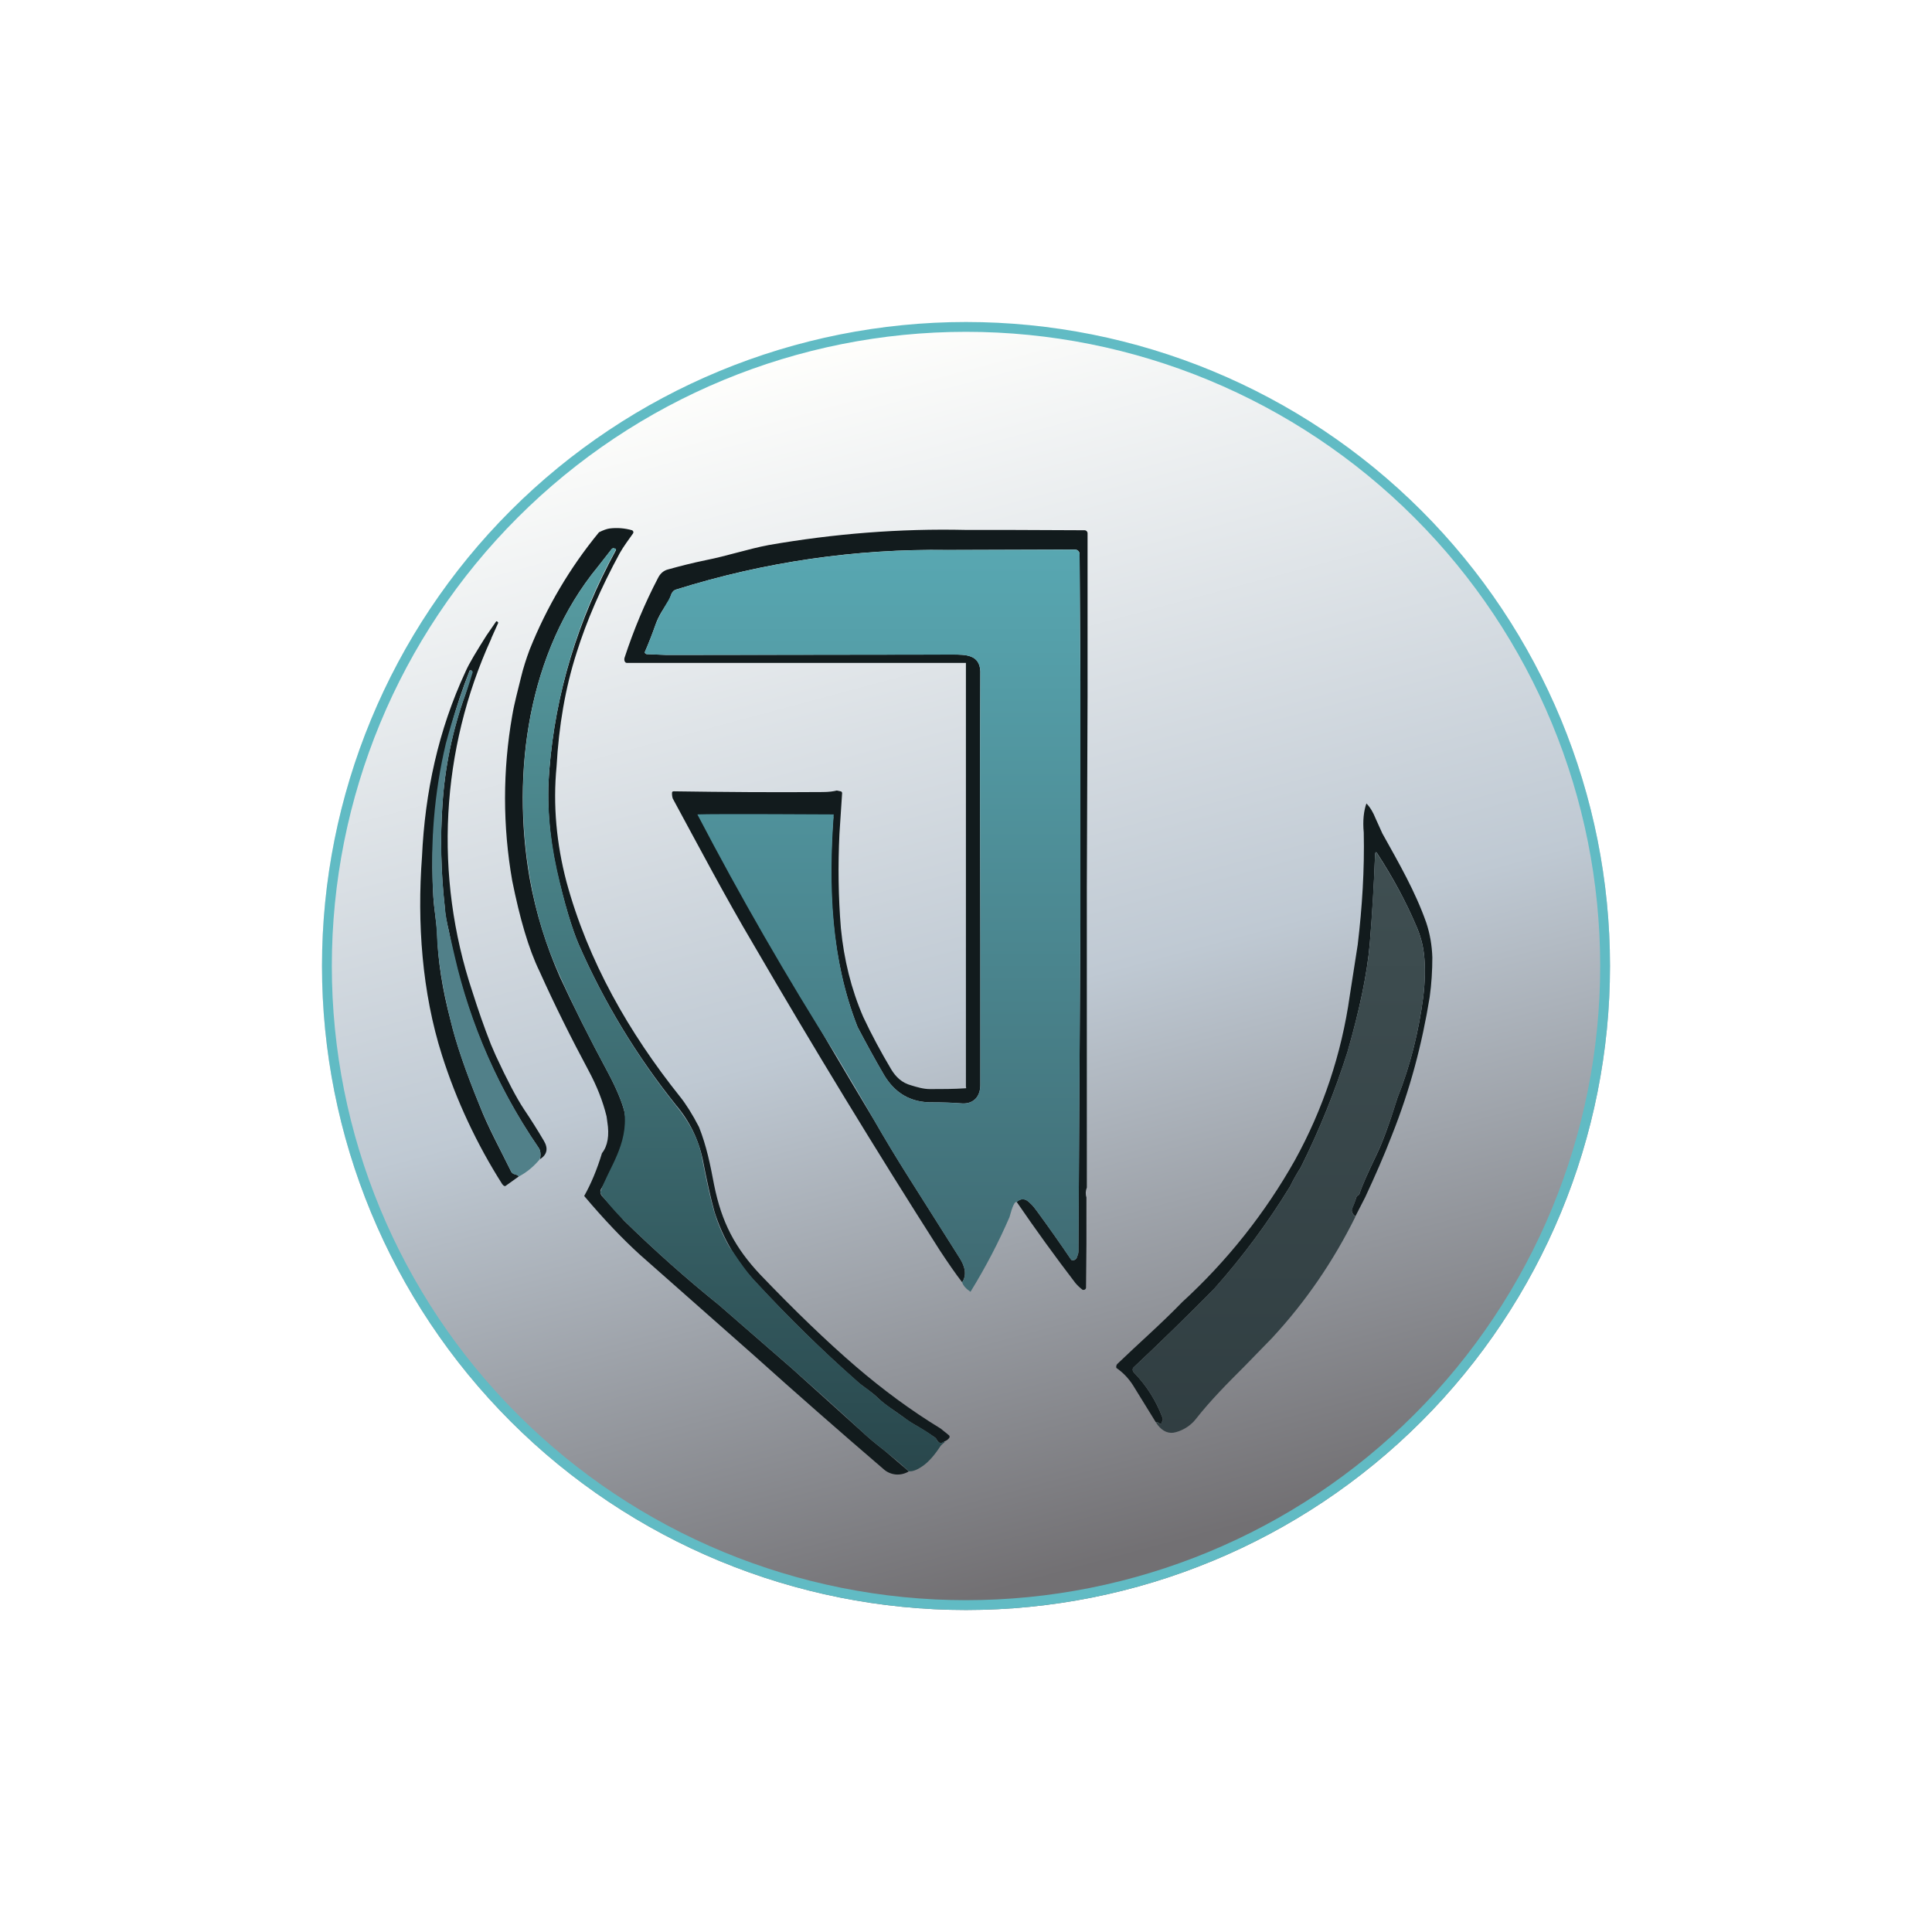 <svg width="24" height="24" viewBox="0 0 24 24" fill="none" xmlns="http://www.w3.org/2000/svg">
<rect x="0" y="0" width="24" height="24" fill="#808080" stroke="none"/>
<g clip-path="url(#clip0_328_35696)">
<path d="M24 0H0V24H24V0Z" fill="white"/>
<path d="M20 12C20 14.122 19.157 16.157 17.657 17.657C16.157 19.157 14.122 20 12 20C9.878 20 7.843 19.157 6.343 17.657C4.843 16.157 4 14.122 4 12C4 9.878 4.843 7.843 6.343 6.343C7.843 4.843 9.878 4 12 4C14.122 4 16.157 4.843 17.657 6.343C19.157 7.843 20 9.878 20 12Z" fill="url(#paint0_linear_328_35696)"/>
<path fill-rule="evenodd" clip-rule="evenodd" d="M12 19.878C14.089 19.878 16.093 19.048 17.57 17.57C19.048 16.093 19.878 14.089 19.878 12C19.878 9.911 19.048 7.907 17.57 6.43C16.093 4.952 14.089 4.122 12 4.122C9.911 4.122 7.907 4.952 6.43 6.43C4.952 7.907 4.122 9.911 4.122 12C4.122 14.089 4.952 16.093 6.43 17.57C7.907 19.048 9.911 19.878 12 19.878ZM12 20C14.122 20 16.157 19.157 17.657 17.657C19.157 16.157 20 14.122 20 12C20 9.878 19.157 7.843 17.657 6.343C16.157 4.843 14.122 4 12 4C9.878 4 7.843 4.843 6.343 6.343C4.843 7.843 4 9.878 4 12C4 14.122 4.843 16.157 6.343 17.657C7.843 19.157 9.878 20 12 20Z" fill="#61BBC4"/>
<path d="M6.914 9.52C6.867 10.005 6.914 10.485 7.036 10.951C7.304 11.939 7.812 12.828 8.448 13.624C8.523 13.718 8.603 13.845 8.683 14C8.777 14.236 8.824 14.471 8.871 14.72C8.965 15.186 9.13 15.501 9.45 15.84C9.874 16.282 10.269 16.664 10.636 16.979C10.965 17.261 11.314 17.52 11.685 17.746L11.784 17.826C11.798 17.835 11.798 17.849 11.794 17.859C11.779 17.881 11.757 17.897 11.732 17.906C11.721 17.915 11.709 17.921 11.695 17.925C11.681 17.925 11.667 17.925 11.657 17.911C11.649 17.904 11.643 17.896 11.638 17.887C11.632 17.874 11.623 17.862 11.61 17.854C11.528 17.797 11.443 17.743 11.356 17.694C11.31 17.668 11.266 17.638 11.224 17.605C11.116 17.525 11.003 17.459 10.909 17.369C10.824 17.285 10.73 17.233 10.645 17.158C10.203 16.767 9.789 16.358 9.394 15.934C9.157 15.684 8.98 15.383 8.876 15.054C8.829 14.885 8.782 14.673 8.73 14.405C8.678 14.157 8.565 13.925 8.401 13.732C7.91 13.12 7.501 12.446 7.187 11.727C7.107 11.539 7.012 11.233 6.914 10.805C6.819 10.372 6.791 9.958 6.824 9.563C6.899 8.617 7.177 7.704 7.652 6.833L7.648 6.819L7.634 6.814C7.619 6.805 7.605 6.814 7.596 6.824L7.427 7.04C6.556 8.099 6.354 9.6 6.579 10.908C6.659 11.351 6.787 11.755 6.956 12.137C7.121 12.494 7.318 12.889 7.554 13.327C7.662 13.53 7.728 13.694 7.756 13.807C7.789 13.963 7.779 14.146 7.718 14.358C7.712 14.371 7.704 14.384 7.695 14.396C7.685 14.405 7.685 14.405 7.685 14.396L7.681 14.386C7.671 14.386 7.667 14.386 7.667 14.396L7.643 14.466L7.474 14.758C7.464 14.771 7.458 14.788 7.458 14.805C7.458 14.822 7.464 14.838 7.474 14.852L7.756 15.167C8.132 15.534 8.523 15.883 8.932 16.212L9.841 17.003L10.707 17.784C10.782 17.854 10.876 17.934 10.998 18.028L11.29 18.278C11.241 18.308 11.182 18.322 11.124 18.316C11.067 18.31 11.012 18.285 10.97 18.245C10.428 17.78 9.892 17.31 9.361 16.833L7.949 15.586C7.742 15.398 7.511 15.158 7.257 14.857C7.342 14.706 7.417 14.527 7.478 14.325C7.549 14.236 7.572 14.104 7.544 13.934L7.535 13.868C7.488 13.675 7.412 13.487 7.314 13.304C7.097 12.899 6.89 12.485 6.702 12.066C6.565 11.784 6.457 11.407 6.363 10.941C6.244 10.263 6.244 9.568 6.363 8.89C6.391 8.725 6.434 8.574 6.471 8.419C6.499 8.301 6.537 8.184 6.579 8.071C6.79 7.543 7.08 7.051 7.441 6.612C7.497 6.584 7.539 6.57 7.572 6.565C7.667 6.553 7.763 6.561 7.855 6.588L7.864 6.598C7.867 6.602 7.868 6.607 7.868 6.612C7.868 6.617 7.867 6.622 7.864 6.626C7.808 6.706 7.747 6.786 7.699 6.871C7.464 7.304 7.285 7.718 7.163 8.108C7.022 8.546 6.942 9.017 6.914 9.52Z" fill="#121B1D"/>
<path d="M11.999 6.583H12.536L13.468 6.587C13.473 6.587 13.479 6.587 13.485 6.589C13.49 6.591 13.495 6.594 13.499 6.598C13.503 6.602 13.506 6.607 13.508 6.613C13.51 6.618 13.511 6.624 13.51 6.63V8.653L13.501 11.03V14.752C13.485 14.791 13.483 14.835 13.496 14.874V15.453L13.491 15.994C13.491 16.009 13.482 16.018 13.468 16.023H13.449C13.416 15.998 13.386 15.97 13.359 15.938C13.107 15.609 12.864 15.273 12.63 14.931C12.682 14.884 12.738 14.884 12.795 14.945C12.828 14.973 12.856 15.011 12.884 15.049C13.029 15.247 13.17 15.447 13.308 15.651C13.314 15.654 13.322 15.655 13.329 15.655C13.336 15.655 13.344 15.654 13.35 15.651C13.357 15.647 13.363 15.643 13.368 15.637C13.373 15.632 13.376 15.625 13.378 15.618L13.388 15.59C13.394 15.575 13.397 15.559 13.397 15.543L13.421 11.406V8.47L13.411 6.879C13.41 6.865 13.403 6.852 13.393 6.842C13.383 6.833 13.369 6.827 13.355 6.827L11.774 6.832C10.632 6.815 9.494 6.98 8.404 7.322C8.334 7.34 8.338 7.406 8.31 7.458C8.249 7.552 8.183 7.646 8.145 7.755C8.104 7.872 8.059 7.988 8.009 8.103C8.01 8.109 8.013 8.115 8.019 8.12C8.024 8.124 8.03 8.126 8.037 8.126L8.282 8.136L11.835 8.131C11.995 8.131 12.169 8.131 12.178 8.338L12.174 9.562L12.178 11.712V13.477C12.178 13.618 12.098 13.712 11.957 13.707C11.832 13.697 11.706 13.693 11.581 13.693C11.312 13.698 11.115 13.576 10.983 13.355C10.87 13.162 10.762 12.964 10.653 12.757C10.324 11.919 10.286 11.03 10.352 10.145C10.305 10.188 8.861 10.136 8.686 10.145C9.388 11.416 10.113 12.674 10.861 13.919C10.997 14.156 11.138 14.389 11.284 14.62L11.915 15.618C11.995 15.74 12.009 15.844 11.952 15.929C11.868 15.82 11.778 15.689 11.675 15.533C10.877 14.282 10.105 13.014 9.359 11.731C9.011 11.143 8.686 10.526 8.357 9.919C8.35 9.896 8.347 9.873 8.348 9.849C8.348 9.834 8.357 9.83 8.371 9.83C8.988 9.839 9.604 9.844 10.216 9.839C10.3 9.839 10.357 9.83 10.395 9.82L10.442 9.83C10.451 9.83 10.461 9.839 10.461 9.853L10.428 10.357C10.409 10.752 10.414 11.143 10.446 11.533C10.484 11.919 10.573 12.286 10.724 12.634C10.828 12.856 10.945 13.072 11.068 13.279C11.129 13.383 11.209 13.453 11.317 13.482C11.392 13.505 11.472 13.529 11.552 13.529C11.698 13.529 11.849 13.529 11.995 13.519C12.009 13.519 11.999 13.51 11.999 13.496V8.235H7.788C7.759 8.235 7.75 8.197 7.759 8.169C7.872 7.825 8.009 7.496 8.174 7.18C8.202 7.124 8.244 7.086 8.305 7.072C8.456 7.03 8.606 6.992 8.766 6.959C9.03 6.907 9.298 6.818 9.548 6.771C10.357 6.63 11.176 6.564 11.999 6.583ZM6.103 7.933C5.473 9.313 5.389 10.88 5.868 12.319C5.938 12.54 6.013 12.757 6.098 12.973L6.159 13.114C6.301 13.42 6.418 13.642 6.508 13.778C6.597 13.91 6.677 14.037 6.757 14.173C6.813 14.268 6.795 14.343 6.71 14.399C6.719 14.338 6.715 14.291 6.691 14.258C6.135 13.449 5.755 12.532 5.576 11.566C5.552 11.463 5.529 11.364 5.524 11.256C5.477 10.832 5.468 10.409 5.496 9.999C5.525 9.533 5.62 9.074 5.778 8.634C5.811 8.536 5.839 8.435 5.863 8.333L5.854 8.329H5.835C5.482 9.221 5.328 10.18 5.383 11.138C5.392 11.293 5.421 11.439 5.43 11.595C5.439 11.933 5.496 12.291 5.595 12.667C5.665 12.964 5.788 13.317 5.957 13.731C6.065 14.009 6.216 14.281 6.352 14.559L6.381 14.583C6.418 14.592 6.442 14.602 6.442 14.616L6.291 14.724C6.272 14.743 6.258 14.733 6.239 14.71C5.922 14.211 5.67 13.673 5.491 13.11C5.242 12.329 5.181 11.463 5.242 10.644C5.279 9.844 5.444 9.072 5.783 8.343C5.83 8.235 5.924 8.084 6.042 7.896L6.159 7.726C6.16 7.724 6.161 7.722 6.163 7.72C6.165 7.719 6.167 7.718 6.169 7.717C6.172 7.717 6.176 7.719 6.178 7.722L6.188 7.731V7.74L6.103 7.929V7.933Z" fill="#121B1D"/>
<path d="M6.706 14.4C6.635 14.485 6.55 14.56 6.442 14.617C6.442 14.603 6.419 14.593 6.381 14.584C6.375 14.582 6.369 14.579 6.364 14.575C6.359 14.571 6.355 14.566 6.353 14.56C6.216 14.278 6.07 14.01 5.958 13.732C5.788 13.318 5.666 12.965 5.595 12.668C5.501 12.292 5.44 11.934 5.426 11.595C5.421 11.44 5.393 11.294 5.383 11.139C5.341 10.485 5.393 9.85 5.539 9.233C5.622 8.927 5.721 8.625 5.835 8.33H5.863L5.873 8.348C5.854 8.41 5.826 8.508 5.779 8.635C5.621 9.075 5.526 9.534 5.496 10C5.468 10.41 5.478 10.833 5.525 11.257C5.534 11.365 5.553 11.464 5.576 11.567L5.647 11.873C5.843 12.727 6.197 13.536 6.692 14.259C6.715 14.292 6.72 14.339 6.706 14.4Z" fill="#518089"/>
<path d="M16.974 9.981C17.021 10.028 17.059 10.094 17.087 10.165L17.172 10.353C17.379 10.725 17.581 11.073 17.718 11.463C17.765 11.605 17.788 11.746 17.793 11.892C17.793 12.056 17.783 12.221 17.76 12.386C17.666 12.969 17.515 13.539 17.294 14.094C17.191 14.362 17.078 14.616 16.96 14.87L16.837 15.11C16.8 15.082 16.786 15.049 16.795 15.016C16.817 14.967 16.836 14.917 16.852 14.866C16.855 14.86 16.86 14.855 16.866 14.852C16.871 14.85 16.876 14.846 16.88 14.842C16.884 14.838 16.887 14.833 16.889 14.828C16.922 14.725 16.993 14.569 17.092 14.362C17.167 14.212 17.256 13.972 17.36 13.637C17.52 13.237 17.623 12.819 17.68 12.386C17.703 12.193 17.708 12.014 17.689 11.849C17.675 11.731 17.643 11.615 17.595 11.506C17.463 11.195 17.299 10.894 17.106 10.597C17.092 10.579 17.087 10.583 17.082 10.607C17.069 10.979 17.047 11.351 17.016 11.722C16.983 12.099 16.889 12.546 16.739 13.068C16.583 13.559 16.39 14.038 16.16 14.499C16.113 14.574 16.066 14.654 16.028 14.734C15.753 15.185 15.438 15.61 15.087 16.005C14.756 16.341 14.419 16.67 14.075 16.993C14.071 17.002 14.07 17.012 14.071 17.022C14.073 17.032 14.078 17.042 14.085 17.049C14.245 17.214 14.362 17.402 14.442 17.614C14.446 17.625 14.446 17.636 14.442 17.647C14.439 17.653 14.436 17.659 14.433 17.666C14.428 17.689 14.419 17.694 14.4 17.68C14.388 17.67 14.373 17.665 14.357 17.666L14.075 17.209C14.021 17.124 13.951 17.05 13.868 16.993C13.863 16.974 13.868 16.96 13.877 16.946C14.146 16.687 14.428 16.442 14.687 16.174C15.243 15.665 15.715 15.071 16.085 14.414C16.435 13.781 16.666 13.088 16.767 12.371L16.866 11.736C16.922 11.266 16.951 10.8 16.941 10.343C16.927 10.193 16.941 10.075 16.974 9.981Z" fill="#121B1D"/>
<path d="M13.421 8.47L13.411 6.88C13.41 6.866 13.403 6.853 13.393 6.843C13.383 6.833 13.369 6.828 13.355 6.828L11.774 6.833C10.632 6.816 9.494 6.981 8.404 7.322C8.357 7.336 8.343 7.369 8.329 7.407L8.305 7.454C8.296 7.47 8.287 7.485 8.277 7.501C8.23 7.586 8.178 7.666 8.145 7.755C8.104 7.873 8.059 7.989 8.009 8.103C8.01 8.107 8.011 8.111 8.014 8.114C8.016 8.118 8.019 8.12 8.023 8.122L8.037 8.127L8.282 8.136L11.835 8.132C11.995 8.132 12.169 8.132 12.178 8.339L12.174 9.562L12.178 11.713V13.477C12.178 13.619 12.098 13.713 11.957 13.708C11.832 13.698 11.706 13.694 11.581 13.694C11.312 13.699 11.115 13.576 10.983 13.355C10.87 13.162 10.762 12.965 10.653 12.758C10.324 11.92 10.291 11.007 10.357 10.117C10.357 10.117 8.861 10.108 8.663 10.117C9.197 11.14 9.773 12.14 10.39 13.115C10.55 13.383 10.71 13.652 10.861 13.92C10.997 14.156 11.138 14.39 11.284 14.621L11.915 15.619C11.995 15.741 12.009 15.845 11.952 15.929C11.966 15.972 11.999 16.009 12.056 16.047C12.244 15.741 12.404 15.435 12.54 15.12C12.578 14.979 12.606 14.922 12.63 14.932C12.682 14.885 12.738 14.885 12.795 14.946C12.828 14.974 12.856 15.012 12.884 15.049C13.029 15.247 13.17 15.448 13.308 15.652C13.321 15.656 13.336 15.655 13.35 15.649C13.363 15.643 13.373 15.632 13.378 15.619L13.388 15.591C13.394 15.576 13.397 15.56 13.397 15.543L13.421 11.454V8.47Z" fill="url(#paint1_linear_328_35696)"/>
<path d="M17.36 13.638C17.52 13.238 17.623 12.819 17.68 12.386C17.703 12.193 17.708 12.014 17.689 11.849C17.674 11.731 17.643 11.615 17.595 11.506C17.463 11.195 17.298 10.894 17.105 10.598C17.091 10.579 17.087 10.584 17.082 10.607C17.068 10.974 17.044 11.346 17.016 11.722C16.983 12.099 16.889 12.546 16.738 13.068C16.583 13.559 16.39 14.038 16.16 14.499C16.113 14.574 16.065 14.654 16.028 14.734C15.753 15.185 15.438 15.61 15.086 16.005C14.756 16.341 14.419 16.67 14.075 16.993C14.071 17.002 14.069 17.012 14.071 17.022C14.073 17.032 14.077 17.042 14.084 17.049C14.244 17.214 14.362 17.402 14.442 17.614C14.446 17.625 14.446 17.636 14.442 17.647C14.438 17.653 14.435 17.659 14.432 17.666C14.428 17.689 14.418 17.694 14.399 17.68C14.388 17.67 14.373 17.665 14.357 17.666C14.418 17.765 14.494 17.807 14.574 17.798C14.668 17.783 14.781 17.722 14.851 17.633C15.035 17.398 15.246 17.186 15.463 16.969L15.802 16.621C16.221 16.169 16.564 15.666 16.837 15.115C16.799 15.082 16.785 15.049 16.795 15.021C16.817 14.971 16.836 14.919 16.851 14.866C16.855 14.86 16.86 14.855 16.865 14.852C16.871 14.85 16.875 14.846 16.88 14.842C16.884 14.838 16.887 14.833 16.889 14.828C16.922 14.725 16.992 14.569 17.091 14.362C17.166 14.212 17.256 13.972 17.36 13.638Z" fill="url(#paint2_linear_328_35696)"/>
<path d="M6.824 9.562C6.791 9.958 6.824 10.372 6.918 10.805C7.012 11.228 7.107 11.539 7.187 11.727C7.5 12.445 7.907 13.119 8.396 13.732C8.579 13.957 8.688 14.179 8.725 14.405C8.777 14.673 8.824 14.885 8.871 15.049C8.909 15.176 8.965 15.322 9.059 15.487L9.107 15.553C9.196 15.685 9.285 15.816 9.394 15.929C9.789 16.358 10.203 16.767 10.645 17.153C10.683 17.191 10.725 17.224 10.763 17.247C10.81 17.285 10.862 17.322 10.904 17.365C10.97 17.426 11.045 17.477 11.116 17.529L11.224 17.605L11.356 17.694C11.445 17.741 11.53 17.793 11.61 17.854C11.624 17.863 11.634 17.873 11.638 17.887C11.638 17.896 11.648 17.906 11.657 17.91C11.667 17.925 11.681 17.925 11.695 17.925L11.732 17.906V17.92C11.712 17.932 11.695 17.948 11.681 17.967C11.61 18.075 11.54 18.155 11.469 18.207C11.403 18.254 11.342 18.282 11.29 18.277C11.196 18.188 11.097 18.108 10.998 18.028C10.876 17.934 10.782 17.854 10.707 17.784C10.424 17.52 10.133 17.261 9.841 17.002L8.932 16.212C8.523 15.882 8.132 15.534 7.756 15.167C7.655 15.067 7.56 14.96 7.474 14.847C7.465 14.834 7.46 14.82 7.459 14.805C7.554 14.522 7.808 14.221 7.756 13.807C7.728 13.694 7.662 13.529 7.554 13.327C7.318 12.889 7.121 12.494 6.961 12.136C6.787 11.76 6.659 11.35 6.584 10.913C6.354 9.6 6.556 8.099 7.427 7.04L7.596 6.823C7.605 6.809 7.619 6.805 7.634 6.814H7.648C7.652 6.823 7.657 6.828 7.648 6.833C7.182 7.674 6.902 8.604 6.824 9.562Z" fill="url(#paint3_linear_328_35696)"/>
</g>
<defs>
<linearGradient id="paint0_linear_328_35696" x1="9.915" y1="4.428" x2="13.929" y2="19.355" gradientUnits="userSpaceOnUse">
<stop stop-color="#FEFEFC"/>
<stop offset="0.54" stop-color="#BFC9D3"/>
<stop offset="1" stop-color="#727073"/>
</linearGradient>
<linearGradient id="paint1_linear_328_35696" x1="11.999" y1="4" x2="11.999" y2="20" gradientUnits="userSpaceOnUse">
<stop stop-color="#60BAC5"/>
<stop offset="1" stop-color="#344F56"/>
</linearGradient>
<linearGradient id="paint2_linear_328_35696" x1="12.005" y1="4.005" x2="12.005" y2="19.997" gradientUnits="userSpaceOnUse">
<stop stop-color="#4D5E60"/>
<stop offset="1" stop-color="#2C393D"/>
</linearGradient>
<linearGradient id="paint3_linear_328_35696" x1="9.117" y1="6.809" x2="9.117" y2="18.277" gradientUnits="userSpaceOnUse">
<stop stop-color="#589EA4"/>
<stop offset="1" stop-color="#29474C"/>
</linearGradient>
<clipPath id="clip0_328_35696">
<rect width="24" height="24" fill="white"/>
</clipPath>
</defs>
</svg>
